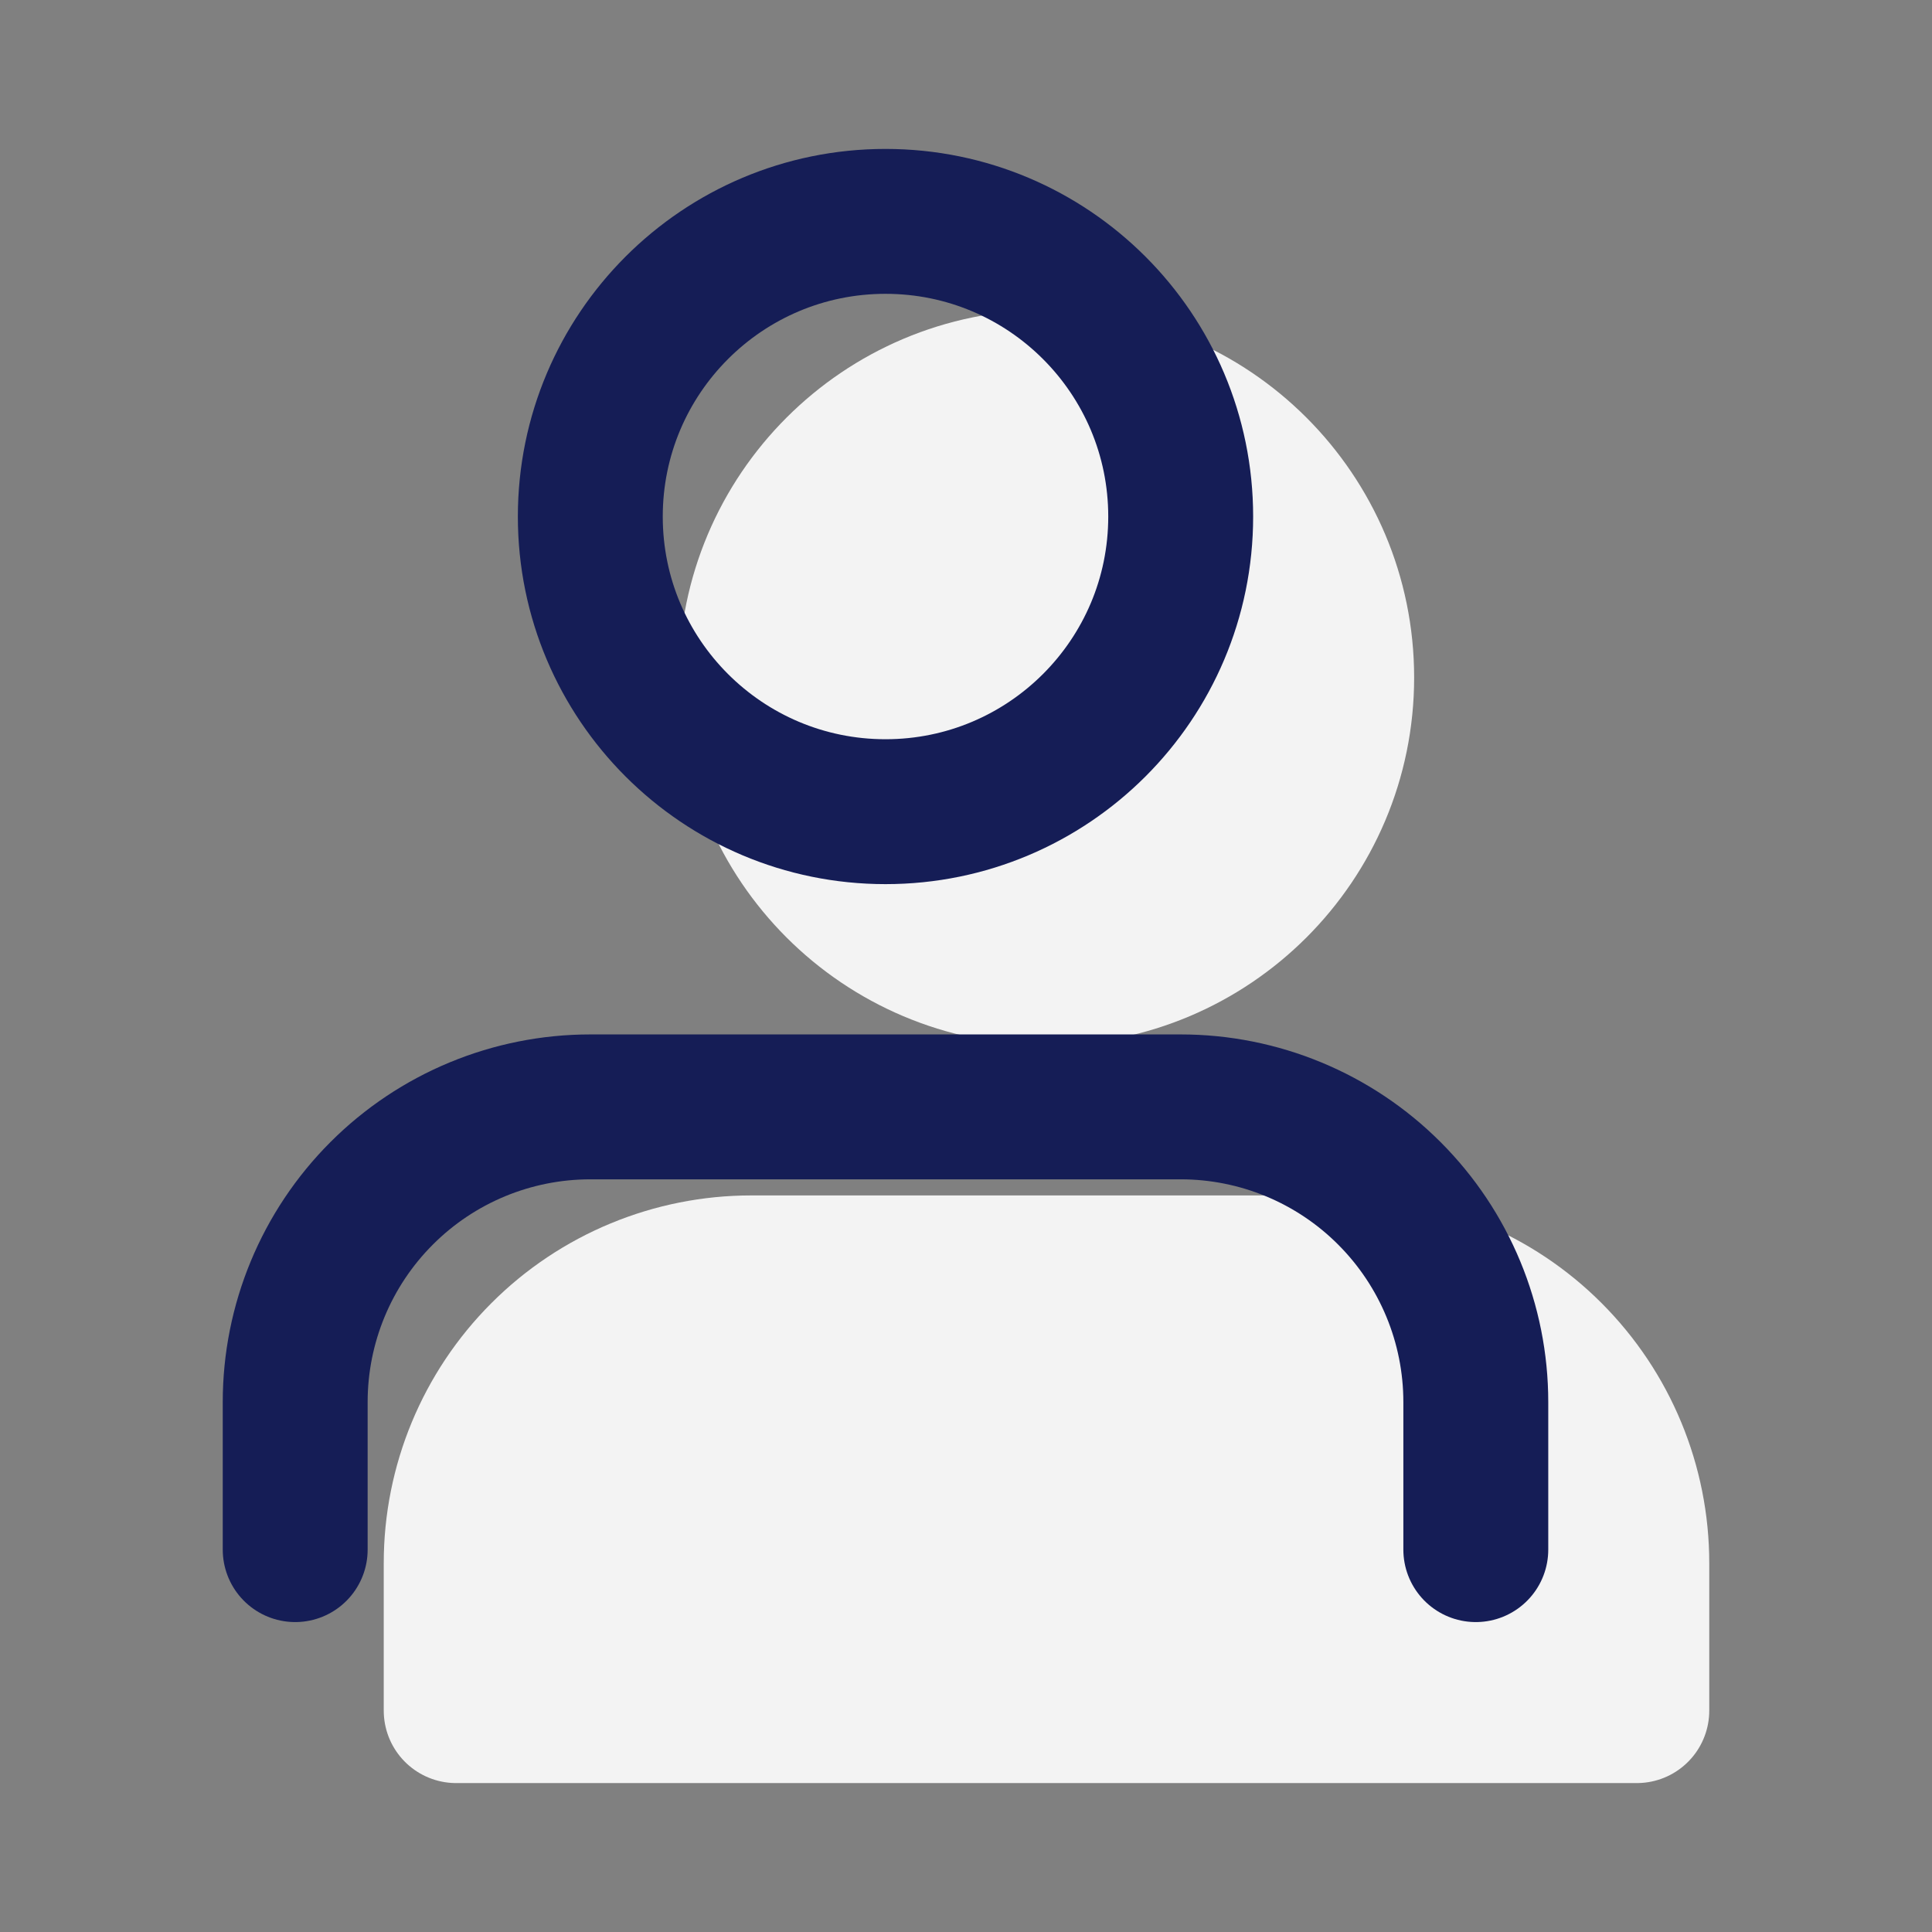 <svg width="24" height="24" viewBox="0 0 24 24" fill="none" xmlns="http://www.w3.org/2000/svg">
<rect x="0" y="0" width="24" height="24" fill="#808080" stroke="none"/>
<path d="M20.333 21.25V19.417C20.333 18.444 19.947 17.512 19.259 16.824C18.572 16.136 17.639 15.75 16.667 15.75H9.333C8.361 15.75 7.428 16.136 6.741 16.824C6.053 17.512 5.667 18.444 5.667 19.417V21.25" fill="#F3F3F3"/>
<path d="M20.333 21.25V19.417C20.333 18.444 19.947 17.512 19.259 16.824C18.572 16.136 17.639 15.75 16.667 15.75H9.333C8.361 15.75 7.428 16.136 6.741 16.824C6.053 17.512 5.667 18.444 5.667 19.417V21.25H20.333Z" stroke="#F3F3F3" stroke-width="1.8" stroke-linecap="round" stroke-linejoin="round"/>
<path d="M13 12.083C15.025 12.083 16.667 10.442 16.667 8.417C16.667 6.392 15.025 4.75 13 4.75C10.975 4.75 9.333 6.392 9.333 8.417C9.333 10.442 10.975 12.083 13 12.083Z" fill="#F3F3F3" stroke="#F3F3F3" stroke-width="1.8" stroke-linecap="round" stroke-linejoin="round"/>
<path d="M18.333 19.25V17.417C18.333 16.444 17.947 15.512 17.259 14.824C16.572 14.136 15.639 13.75 14.667 13.75H7.333C6.361 13.75 5.428 14.136 4.741 14.824C4.053 15.512 3.667 16.444 3.667 17.417V19.25" stroke="#151D56" stroke-width="1.8" stroke-linecap="round" stroke-linejoin="round"/>
<path d="M11 10.083C13.025 10.083 14.667 8.442 14.667 6.417C14.667 4.392 13.025 2.75 11 2.75C8.975 2.75 7.333 4.392 7.333 6.417C7.333 8.442 8.975 10.083 11 10.083Z" stroke="#151D56" stroke-width="1.8" stroke-linecap="round" stroke-linejoin="round"/>
</svg>
